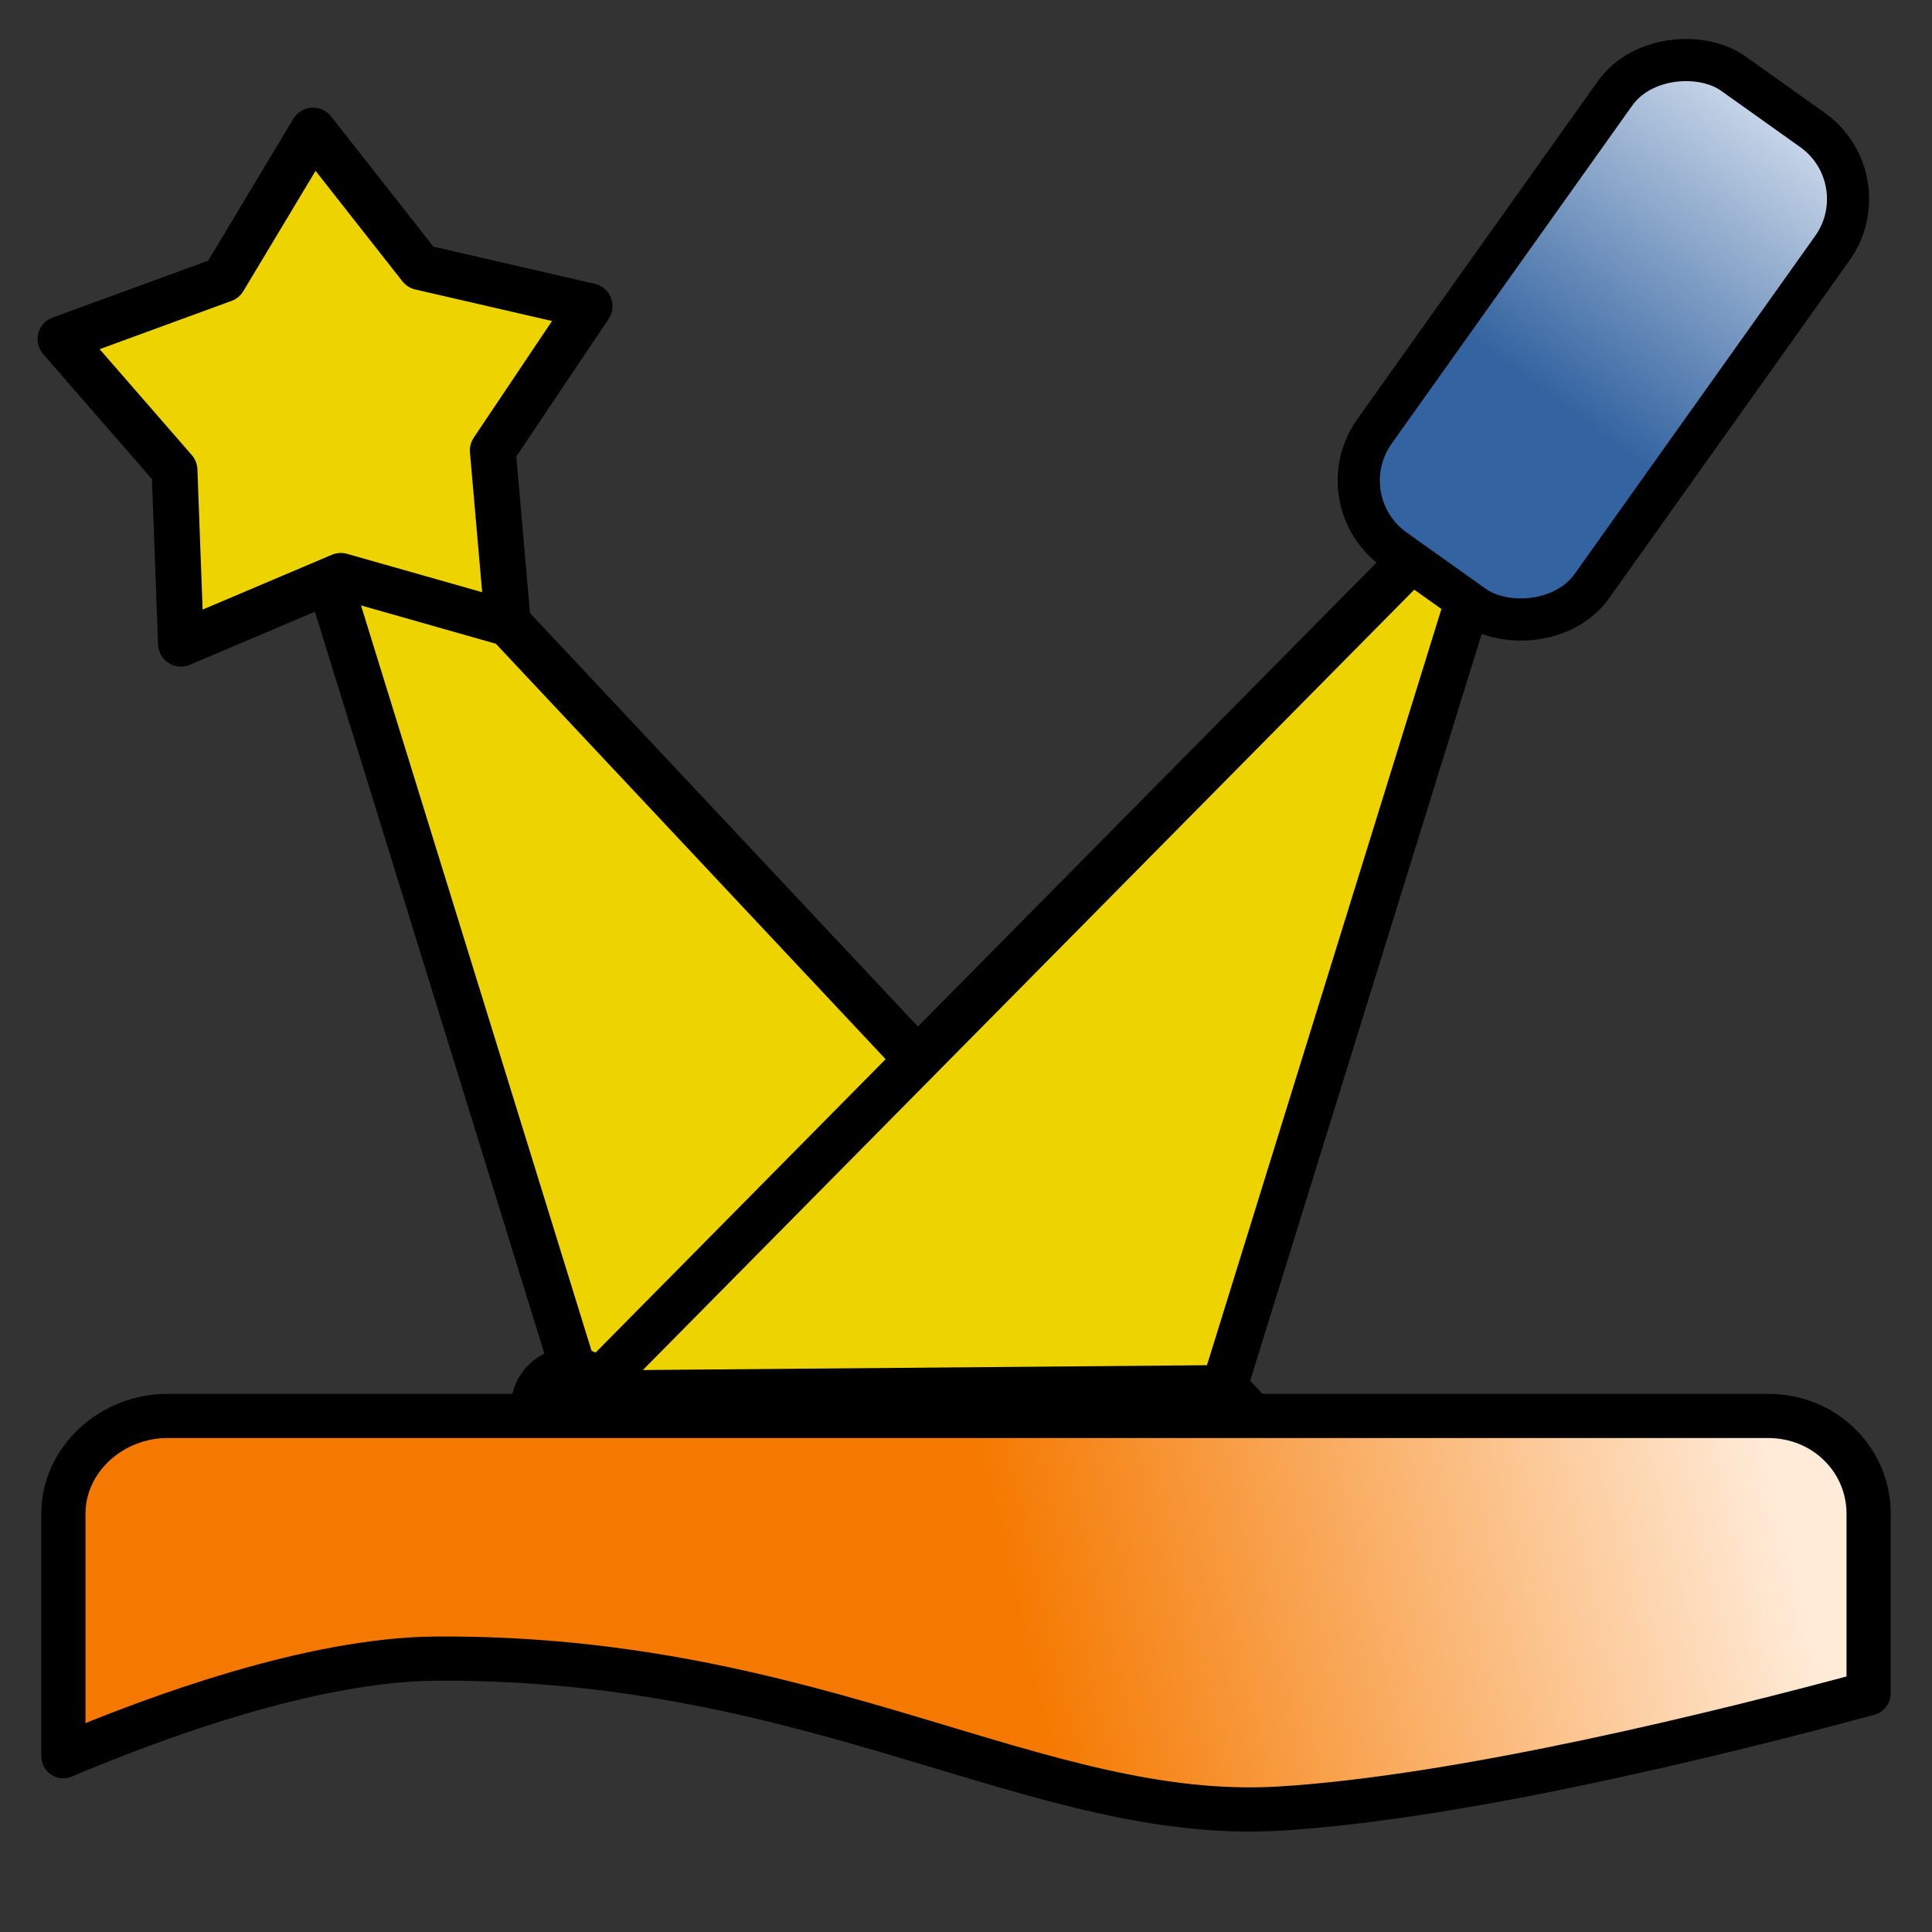 <?xml version="1.0" encoding="UTF-8" standalone="no"?>
<!-- Created with Inkscape (http://www.inkscape.org/) -->
<svg
   xmlns:dc="http://purl.org/dc/elements/1.1/"
   xmlns:cc="http://creativecommons.org/ns#"
   xmlns:rdf="http://www.w3.org/1999/02/22-rdf-syntax-ns#"
   xmlns:svg="http://www.w3.org/2000/svg"
   xmlns="http://www.w3.org/2000/svg"
   xmlns:xlink="http://www.w3.org/1999/xlink"
   xmlns:sodipodi="http://sodipodi.sourceforge.net/DTD/sodipodi-0.dtd"
   xmlns:inkscape="http://www.inkscape.org/namespaces/inkscape"
   width="16px"
   height="16px"
   id="svg3260"
   sodipodi:version="0.32"
   inkscape:version="0.46"
   sodipodi:docbase="/home/matts/GenX2/MyIcons"
   sodipodi:docname="instrument.svg"
   inkscape:output_extension="org.inkscape.output.svg.inkscape"
   inkscape:export-filename="svn/genx/trunk/genx/Images/reflectivity_plugin/instrument.png"
   inkscape:export-xdpi="90"
   inkscape:export-ydpi="90"
   sodipodi:modified="true">
  <rect width="100%" height="100%" fill="#333333" stroke="none"/>
  <defs
     id="defs3262">
    <linearGradient
       id="linearGradient4523">
      <stop
         style="stop-color:#f57900;stop-opacity:1;"
         offset="0"
         id="stop4525" />
      <stop
         style="stop-color:#ffebd8;stop-opacity:1;"
         offset="1"
         id="stop4527" />
    </linearGradient>
    <linearGradient
       id="linearGradient4515">
      <stop
         style="stop-color:#73d216;stop-opacity:1;"
         offset="0"
         id="stop4517" />
      <stop
         style="stop-color:#e3facc;stop-opacity:1;"
         offset="1"
         id="stop4519" />
    </linearGradient>
    <linearGradient
       id="linearGradient4470">
      <stop
         style="stop-color:#edd400;stop-opacity:1;"
         offset="0"
         id="stop4472" />
      <stop
         style="stop-color:#fff8b9;stop-opacity:1;"
         offset="1"
         id="stop4474" />
    </linearGradient>
    <linearGradient
       id="linearGradient3195">
      <stop
         style="stop-color:#3363a0;stop-opacity:1;"
         offset="0"
         id="stop3197" />
      <stop
         style="stop-color:#ebf1f9;stop-opacity:1;"
         offset="1"
         id="stop3199" />
    </linearGradient>
    <linearGradient
       id="linearGradient3187">
      <stop
         style="stop-color:#f57900;stop-opacity:1;"
         offset="0"
         id="stop3189" />
      <stop
         style="stop-color:#ffeedc;stop-opacity:1;"
         offset="1"
         id="stop3191" />
    </linearGradient>
    <inkscape:perspective
       sodipodi:type="inkscape:persp3d"
       inkscape:vp_x="0 : 8 : 1"
       inkscape:vp_y="0 : 1000 : 0"
       inkscape:vp_z="16 : 8 : 1"
       inkscape:persp3d-origin="8 : 5.3333333 : 1"
       id="perspective16" />
    <linearGradient
       id="linearGradient3301">
      <stop
         id="stop3303"
         offset="0"
         style="stop-color:#4e9a06;stop-opacity:1;" />
      <stop
         id="stop3305"
         offset="1"
         style="stop-color:#bffc84;stop-opacity:1;" />
    </linearGradient>
    <linearGradient
       id="linearGradient3273">
      <stop
         style="stop-color:#4e9a06;stop-opacity:1;"
         offset="0"
         id="stop3275" />
      <stop
         style="stop-color:#a9f95d;stop-opacity:1;"
         offset="1"
         id="stop3277" />
    </linearGradient>
    <linearGradient
       inkscape:collect="always"
       xlink:href="#linearGradient3273"
       id="linearGradient3279"
       x1="6.401"
       y1="9.282"
       x2="11.9"
       y2="4.416"
       gradientUnits="userSpaceOnUse" />
    <linearGradient
       inkscape:collect="always"
       xlink:href="#linearGradient3195"
       id="linearGradient3201"
       x1="9.579"
       y1="6.612"
       x2="13.854"
       y2="2.963"
       gradientUnits="userSpaceOnUse"
       gradientTransform="matrix(0.969,0,0,0.794,0.248,-0.52)" />
    <linearGradient
       inkscape:collect="always"
       xlink:href="#linearGradient3187"
       id="linearGradient3205"
       gradientUnits="userSpaceOnUse"
       x1="7.62"
       y1="2.895"
       x2="13.786"
       y2="-1.61"
       gradientTransform="matrix(0.984,0,0,0.746,0.129,4.79)" />
    <linearGradient
       inkscape:collect="always"
       xlink:href="#linearGradient3195"
       id="linearGradient3209"
       gradientUnits="userSpaceOnUse"
       x1="9.579"
       y1="6.612"
       x2="13.854"
       y2="2.963"
       gradientTransform="translate(0,6.712)" />
    <linearGradient
       inkscape:collect="always"
       xlink:href="#linearGradient3195"
       id="linearGradient4521"
       x1="4.754"
       y1="12.302"
       x2="8.426"
       y2="12.364"
       gradientUnits="userSpaceOnUse" />
    <linearGradient
       inkscape:collect="always"
       xlink:href="#linearGradient4523"
       id="linearGradient4529"
       x1="8.226"
       y1="12.635"
       x2="14.441"
       y2="11.183"
       gradientUnits="userSpaceOnUse" />
  </defs>
  <sodipodi:namedview
     id="base"
     pagecolor="#ffffff"
     bordercolor="#666666"
     borderopacity="1.0"
     inkscape:pageopacity="0.0"
     inkscape:pageshadow="2"
     inkscape:zoom="22.197802"
     inkscape:cx="5.9157873"
     inkscape:cy="8"
     inkscape:current-layer="layer1"
     showgrid="true"
     inkscape:grid-bbox="true"
     inkscape:document-units="px"
     inkscape:window-width="1155"
     inkscape:window-height="706"
     inkscape:window-x="20"
     inkscape:window-y="64" />
  <g
     id="layer1"
     inkscape:label="Layer 1"
     inkscape:groupmode="layer">
    <path
       style="fill:#edd400;fill-rule:evenodd;stroke:#000000;stroke-width:0.38;stroke-linecap:butt;stroke-linejoin:round;stroke-opacity:1;stroke-miterlimit:4;stroke-dasharray:none;fill-opacity:1"
       d="M 2.162,2.981 L 4.865,11.72 L 10.361,11.72 L 2.162,2.981 z"
       id="path4506" />
    <path
       style="fill:url(#linearGradient4529);fill-opacity:1;stroke:#000000;stroke-width:0.366;stroke-linejoin:round;stroke-miterlimit:4;stroke-dasharray:none;stroke-opacity:1"
       d="M 1.39,11.726 C 0.917,11.726 0.525,12.092 0.525,12.535 L 0.525,14.544 C 1.274,14.226 2.581,13.742 3.614,13.736 C 6.786,13.716 8.597,15.097 10.595,14.978 C 12.11,14.887 14.298,14.343 15.475,14.024 L 15.475,12.535 C 15.475,12.092 15.114,11.726 14.641,11.726 L 1.39,11.726 z"
       id="rect3917"
       sodipodi:nodetypes="cccsscccc" />
    <path
       sodipodi:type="star"
       style="fill:#edd400;fill-opacity:1;stroke:#000000;stroke-width:0.221;stroke-linejoin:round;stroke-miterlimit:4;stroke-dasharray:none;stroke-opacity:1"
       id="path4498"
       sodipodi:sides="5"
       sodipodi:cx="1.7118812"
       sodipodi:cy="2.440099"
       sodipodi:r1="1.3439559"
       sodipodi:r2="0.80840969"
       sodipodi:arg1="0.88034987"
       sodipodi:arg2="1.5086684"
       inkscape:flatsided="false"
       inkscape:rounded="0"
       inkscape:randomized="0"
       d="M 2.568,3.476 L 1.762,3.247 L 0.991,3.574 L 0.96,2.737 L 0.41,2.105 L 1.197,1.817 L 1.628,1.099 L 2.146,1.758 L 2.962,1.946 L 2.495,2.642 L 2.568,3.476 z"
       transform="matrix(1.717,0,0,1.717,-0.203,-0.806)" />
    <path
       style="fill:none;fill-rule:evenodd;stroke:#000000;stroke-width:1px;stroke-linecap:butt;stroke-linejoin:miter;stroke-opacity:1"
       d="M 4.73,11.675 C 4.73,11.66 4.73,11.645 4.73,11.675 z"
       id="path4508" />
    <path
       style="fill:#edd400;fill-rule:evenodd;stroke:#000000;stroke-width:0.38;stroke-linecap:butt;stroke-linejoin:round;stroke-opacity:1;fill-opacity:1;stroke-miterlimit:4;stroke-dasharray:none"
       d="M 4.865,11.54 L 12.524,3.792 L 10.136,11.495 L 4.865,11.54 z"
       id="path4512" />
    <rect
       style="fill:url(#linearGradient4521);fill-opacity:1;stroke:#000000;stroke-width:0.349;stroke-linejoin:round;stroke-miterlimit:4;stroke-dasharray:none;stroke-opacity:1"
       id="rect2409"
       width="4.838"
       height="2.209"
       x="2.986"
       y="11.342"
       ry="0.702"
       transform="matrix(0.58,-0.815,0.815,0.58,0,0)" />
  </g>
</svg>

